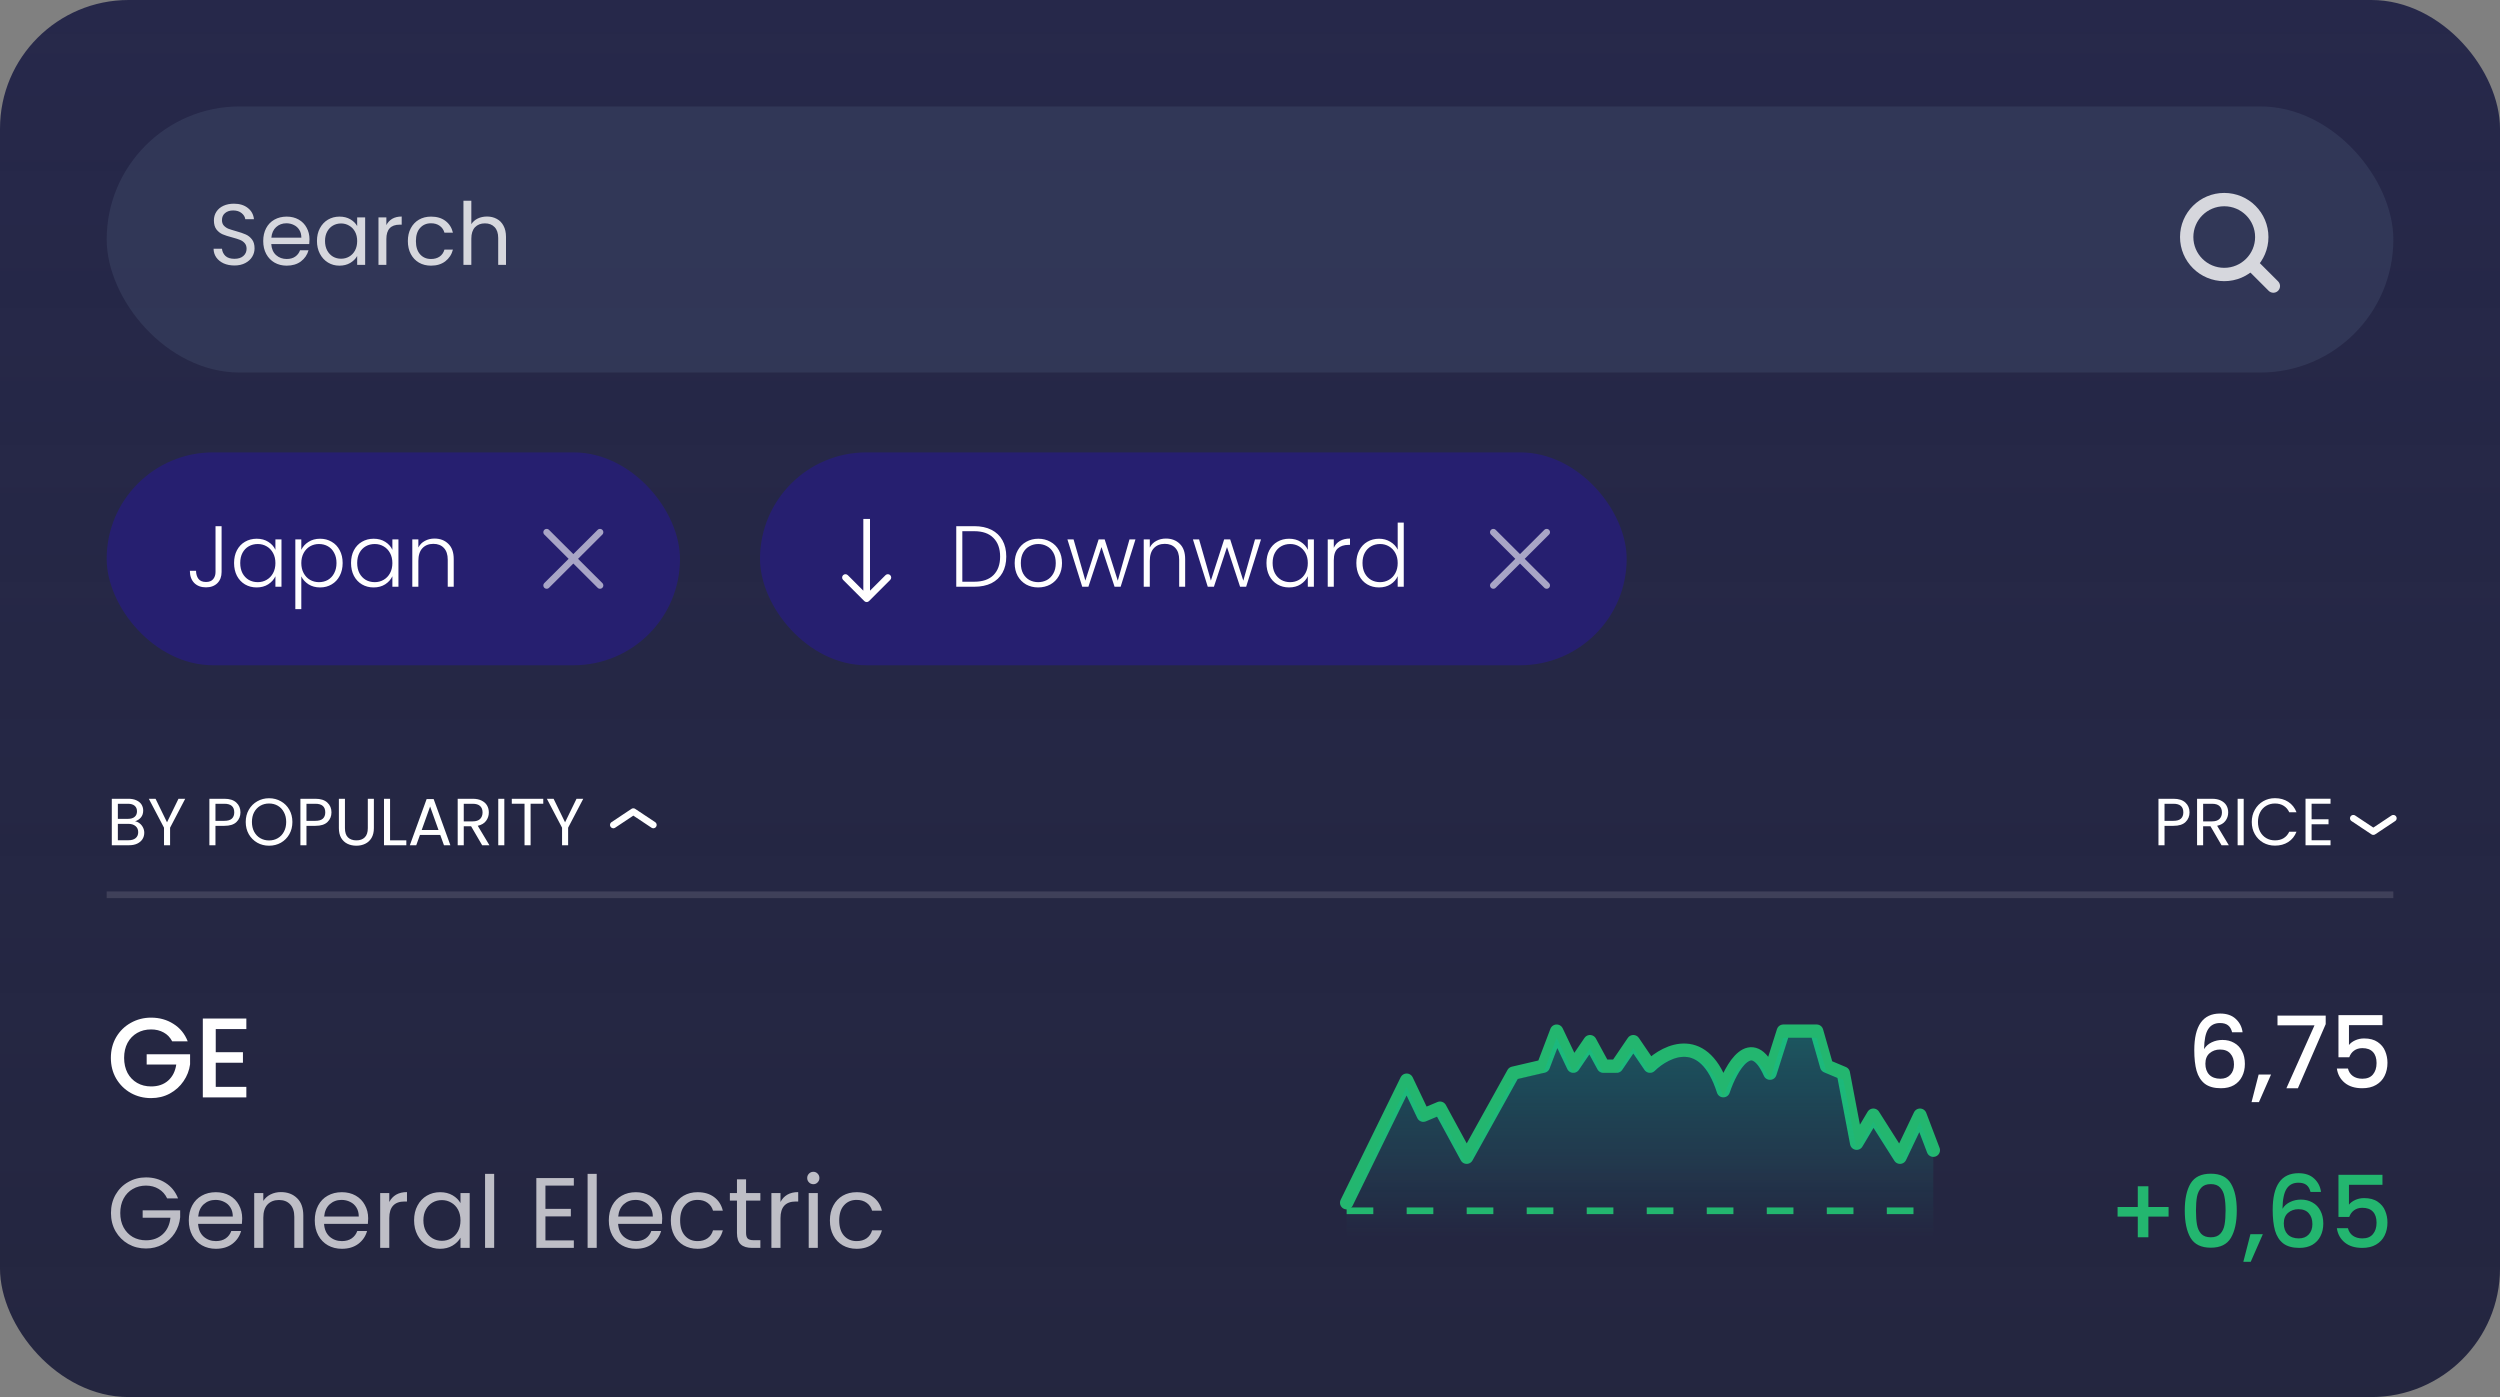 <svg width="272" height="152" viewBox="0 0 272 152" fill="none" xmlns="http://www.w3.org/2000/svg">
<rect x="0" y="0" width="272" height="152" fill="#808080" stroke="none"/>
<rect width="272" height="152" rx="14" fill="url(#paint0_linear)"/>
<rect opacity="0.2" x="11.608" y="11.581" width="248.789" height="28.952" rx="14.476" fill="#637793"/>
<path opacity="0.8" d="M25.508 28.885C25.074 28.885 24.685 28.81 24.339 28.659C24 28.502 23.732 28.288 23.537 28.017C23.343 27.741 23.242 27.424 23.236 27.065H24.15C24.182 27.373 24.308 27.634 24.527 27.848C24.754 28.055 25.081 28.159 25.508 28.159C25.917 28.159 26.237 28.058 26.47 27.857C26.709 27.65 26.828 27.386 26.828 27.065C26.828 26.814 26.759 26.609 26.621 26.452C26.483 26.295 26.31 26.176 26.102 26.094C25.895 26.012 25.615 25.924 25.263 25.83C24.829 25.717 24.48 25.604 24.216 25.491C23.959 25.377 23.735 25.201 23.547 24.962C23.365 24.717 23.273 24.39 23.273 23.982C23.273 23.623 23.365 23.306 23.547 23.029C23.729 22.753 23.984 22.539 24.311 22.388C24.644 22.237 25.024 22.162 25.452 22.162C26.068 22.162 26.57 22.316 26.96 22.624C27.356 22.932 27.579 23.341 27.63 23.85H26.687C26.655 23.598 26.523 23.378 26.291 23.19C26.058 22.995 25.75 22.897 25.367 22.897C25.008 22.897 24.716 22.992 24.49 23.18C24.264 23.363 24.15 23.62 24.15 23.953C24.15 24.192 24.216 24.387 24.348 24.538C24.487 24.689 24.653 24.805 24.848 24.887C25.049 24.962 25.329 25.05 25.687 25.151C26.121 25.27 26.47 25.39 26.734 25.509C26.998 25.622 27.224 25.802 27.413 26.047C27.602 26.286 27.696 26.613 27.696 27.027C27.696 27.348 27.611 27.65 27.441 27.933C27.271 28.216 27.02 28.445 26.687 28.621C26.354 28.797 25.961 28.885 25.508 28.885ZM33.673 26.037C33.673 26.201 33.664 26.374 33.645 26.556H29.515C29.546 27.065 29.719 27.464 30.033 27.753C30.354 28.036 30.741 28.178 31.193 28.178C31.564 28.178 31.872 28.093 32.117 27.923C32.369 27.747 32.545 27.515 32.645 27.226H33.569C33.431 27.722 33.155 28.128 32.74 28.442C32.325 28.75 31.809 28.904 31.193 28.904C30.703 28.904 30.263 28.794 29.873 28.574C29.49 28.354 29.188 28.043 28.968 27.64C28.748 27.232 28.638 26.76 28.638 26.226C28.638 25.692 28.745 25.223 28.959 24.821C29.172 24.419 29.471 24.111 29.854 23.897C30.244 23.677 30.69 23.567 31.193 23.567C31.684 23.567 32.117 23.674 32.495 23.887C32.872 24.101 33.161 24.397 33.362 24.774C33.569 25.145 33.673 25.566 33.673 26.037ZM32.787 25.858C32.787 25.531 32.715 25.252 32.57 25.019C32.425 24.78 32.227 24.601 31.976 24.482C31.731 24.356 31.457 24.293 31.155 24.293C30.722 24.293 30.351 24.431 30.043 24.708C29.741 24.984 29.568 25.368 29.524 25.858H32.787ZM34.485 26.216C34.485 25.689 34.592 25.227 34.806 24.83C35.02 24.428 35.312 24.117 35.683 23.897C36.06 23.677 36.478 23.567 36.937 23.567C37.389 23.567 37.782 23.664 38.115 23.859C38.449 24.054 38.697 24.299 38.86 24.595V23.652H39.728V28.819H38.86V27.857C38.691 28.159 38.436 28.41 38.097 28.612C37.764 28.806 37.374 28.904 36.927 28.904C36.468 28.904 36.054 28.791 35.683 28.564C35.312 28.338 35.02 28.021 34.806 27.612C34.592 27.203 34.485 26.738 34.485 26.216ZM38.86 26.226C38.86 25.836 38.782 25.497 38.625 25.208C38.468 24.918 38.254 24.698 37.983 24.547C37.719 24.39 37.427 24.312 37.106 24.312C36.786 24.312 36.494 24.387 36.23 24.538C35.966 24.689 35.755 24.909 35.598 25.198C35.441 25.487 35.362 25.827 35.362 26.216C35.362 26.613 35.441 26.958 35.598 27.254C35.755 27.543 35.966 27.766 36.23 27.923C36.494 28.074 36.786 28.149 37.106 28.149C37.427 28.149 37.719 28.074 37.983 27.923C38.254 27.766 38.468 27.543 38.625 27.254C38.782 26.958 38.86 26.616 38.86 26.226ZM42.036 24.491C42.187 24.195 42.401 23.966 42.677 23.803C42.96 23.639 43.303 23.558 43.705 23.558V24.444H43.479C42.517 24.444 42.036 24.966 42.036 26.009V28.819H41.178V23.652H42.036V24.491ZM44.375 26.226C44.375 25.692 44.482 25.227 44.696 24.83C44.909 24.428 45.205 24.117 45.582 23.897C45.965 23.677 46.402 23.567 46.893 23.567C47.528 23.567 48.049 23.721 48.458 24.029C48.873 24.337 49.146 24.764 49.278 25.311H48.354C48.266 24.997 48.093 24.749 47.836 24.566C47.584 24.384 47.27 24.293 46.893 24.293C46.402 24.293 46.006 24.463 45.705 24.802C45.403 25.135 45.252 25.61 45.252 26.226C45.252 26.848 45.403 27.329 45.705 27.669C46.006 28.008 46.402 28.178 46.893 28.178C47.27 28.178 47.584 28.09 47.836 27.914C48.087 27.738 48.26 27.486 48.354 27.16H49.278C49.14 27.688 48.863 28.112 48.448 28.432C48.033 28.747 47.515 28.904 46.893 28.904C46.402 28.904 45.965 28.794 45.582 28.574C45.205 28.354 44.909 28.043 44.696 27.64C44.482 27.238 44.375 26.767 44.375 26.226ZM52.988 23.558C53.378 23.558 53.73 23.642 54.044 23.812C54.358 23.976 54.603 24.224 54.779 24.557C54.962 24.89 55.053 25.296 55.053 25.773V28.819H54.204V25.896C54.204 25.381 54.075 24.988 53.818 24.717C53.56 24.441 53.208 24.302 52.762 24.302C52.309 24.302 51.947 24.444 51.677 24.727C51.413 25.01 51.281 25.421 51.281 25.962V28.819H50.423V21.841H51.281V24.387C51.451 24.123 51.684 23.919 51.979 23.774C52.281 23.63 52.617 23.558 52.988 23.558Z" fill="white"/>
<g opacity="0.8">
<path d="M246.081 25.79C246.081 28.039 244.254 29.865 241.997 29.865C239.739 29.865 237.912 28.039 237.912 25.79C237.912 23.541 239.739 21.716 241.997 21.716C244.254 21.716 246.081 23.541 246.081 25.79Z" stroke="white" stroke-width="1.451"/>
<path d="M245.204 28.99L247.341 31.124" stroke="white" stroke-width="1.451" stroke-linecap="round" stroke-linejoin="round"/>
</g>
<line opacity="0.12" x1="11.605" y1="97.352" x2="260.394" y2="97.352" stroke="white" stroke-width="0.725"/>
<path d="M18.733 113.296C18.511 112.869 18.202 112.548 17.808 112.335C17.413 112.113 16.957 112.002 16.439 112.002C15.872 112.002 15.366 112.129 14.922 112.384C14.479 112.639 14.129 113 13.874 113.469C13.628 113.938 13.504 114.48 13.504 115.097C13.504 115.713 13.628 116.26 13.874 116.737C14.129 117.205 14.479 117.567 14.922 117.822C15.366 118.077 15.872 118.204 16.439 118.204C17.204 118.204 17.824 117.99 18.301 117.563C18.778 117.135 19.07 116.556 19.177 115.824H15.958V114.702H20.681V115.799C20.59 116.465 20.352 117.078 19.966 117.637C19.587 118.196 19.09 118.644 18.474 118.981C17.865 119.31 17.187 119.474 16.439 119.474C15.633 119.474 14.898 119.289 14.232 118.919C13.566 118.541 13.036 118.019 12.641 117.353C12.255 116.687 12.062 115.935 12.062 115.097C12.062 114.258 12.255 113.506 12.641 112.84C13.036 112.174 13.566 111.656 14.232 111.286C14.906 110.908 15.642 110.719 16.439 110.719C17.352 110.719 18.161 110.945 18.868 111.397C19.583 111.841 20.101 112.474 20.422 113.296H18.733ZM23.473 111.965V114.48H26.432V115.627H23.473V118.253H26.802V119.4H22.067V110.818H26.802V111.965H23.473Z" fill="white"/>
<path opacity="0.7" d="M18.187 130.386C17.977 129.943 17.672 129.602 17.273 129.363C16.875 129.117 16.41 128.993 15.881 128.993C15.351 128.993 14.873 129.117 14.445 129.363C14.024 129.602 13.69 129.951 13.444 130.408C13.204 130.857 13.085 131.38 13.085 131.974C13.085 132.569 13.204 133.091 13.444 133.541C13.69 133.991 14.024 134.339 14.445 134.586C14.873 134.825 15.351 134.945 15.881 134.945C16.621 134.945 17.23 134.723 17.709 134.281C18.187 133.838 18.467 133.24 18.546 132.486H15.522V131.681H19.602V132.442C19.544 133.066 19.348 133.639 19.014 134.161C18.681 134.676 18.242 135.086 17.698 135.391C17.154 135.688 16.548 135.837 15.881 135.837C15.177 135.837 14.535 135.674 13.955 135.347C13.375 135.013 12.914 134.553 12.573 133.965C12.24 133.378 12.073 132.714 12.073 131.974C12.073 131.234 12.24 130.571 12.573 129.983C12.914 129.389 13.375 128.928 13.955 128.602C14.535 128.268 15.177 128.101 15.881 128.101C16.686 128.101 17.397 128.301 18.013 128.699C18.637 129.098 19.09 129.661 19.373 130.386H18.187ZM26.351 132.562C26.351 132.75 26.34 132.95 26.318 133.16H21.553C21.589 133.748 21.788 134.208 22.151 134.542C22.521 134.868 22.967 135.032 23.489 135.032C23.917 135.032 24.273 134.934 24.556 134.738C24.846 134.535 25.049 134.266 25.165 133.933H26.231C26.072 134.506 25.753 134.974 25.274 135.336C24.795 135.692 24.2 135.869 23.489 135.869C22.924 135.869 22.416 135.742 21.966 135.489C21.524 135.235 21.176 134.876 20.922 134.411C20.668 133.94 20.541 133.396 20.541 132.779C20.541 132.163 20.664 131.623 20.911 131.158C21.157 130.694 21.502 130.339 21.945 130.092C22.394 129.838 22.909 129.711 23.489 129.711C24.055 129.711 24.556 129.835 24.991 130.081C25.426 130.328 25.76 130.669 25.992 131.104C26.231 131.532 26.351 132.018 26.351 132.562ZM25.328 132.355C25.328 131.978 25.245 131.655 25.078 131.387C24.911 131.111 24.683 130.904 24.392 130.767C24.11 130.622 23.794 130.549 23.446 130.549C22.945 130.549 22.517 130.709 22.162 131.028C21.814 131.347 21.614 131.789 21.564 132.355H25.328ZM30.563 129.7C31.288 129.7 31.876 129.922 32.325 130.364C32.775 130.799 33 131.43 33 132.257V135.771H32.021V132.399C32.021 131.804 31.872 131.351 31.575 131.039C31.277 130.719 30.871 130.56 30.356 130.56C29.834 130.56 29.417 130.723 29.105 131.05C28.8 131.376 28.648 131.851 28.648 132.475V135.771H27.658V129.809H28.648V130.658C28.844 130.353 29.108 130.117 29.442 129.951C29.783 129.784 30.157 129.7 30.563 129.7ZM40.057 132.562C40.057 132.75 40.046 132.95 40.025 133.16H35.259C35.295 133.748 35.495 134.208 35.857 134.542C36.227 134.868 36.673 135.032 37.196 135.032C37.624 135.032 37.979 134.934 38.262 134.738C38.552 134.535 38.755 134.266 38.871 133.933H39.937C39.778 134.506 39.459 134.974 38.98 135.336C38.501 135.692 37.907 135.869 37.196 135.869C36.63 135.869 36.122 135.742 35.672 135.489C35.23 135.235 34.882 134.876 34.628 134.411C34.374 133.94 34.247 133.396 34.247 132.779C34.247 132.163 34.37 131.623 34.617 131.158C34.864 130.694 35.208 130.339 35.651 130.092C36.1 129.838 36.615 129.711 37.196 129.711C37.761 129.711 38.262 129.835 38.697 130.081C39.132 130.328 39.466 130.669 39.698 131.104C39.937 131.532 40.057 132.018 40.057 132.562ZM39.034 132.355C39.034 131.978 38.951 131.655 38.784 131.387C38.617 131.111 38.389 130.904 38.099 130.767C37.816 130.622 37.5 130.549 37.152 130.549C36.652 130.549 36.224 130.709 35.868 131.028C35.52 131.347 35.321 131.789 35.27 132.355H39.034ZM42.354 130.778C42.528 130.437 42.775 130.172 43.094 129.983C43.42 129.795 43.816 129.7 44.28 129.7V130.723H44.019C42.909 130.723 42.354 131.325 42.354 132.529V135.771H41.364V129.809H42.354V130.778ZM45.053 132.769C45.053 132.159 45.176 131.626 45.423 131.169C45.669 130.705 46.007 130.346 46.435 130.092C46.87 129.838 47.352 129.711 47.882 129.711C48.404 129.711 48.857 129.824 49.242 130.049C49.626 130.273 49.913 130.556 50.101 130.897V129.809H51.102V135.771H50.101V134.662C49.905 135.01 49.611 135.3 49.22 135.532C48.835 135.757 48.386 135.869 47.871 135.869C47.341 135.869 46.862 135.739 46.435 135.478C46.007 135.217 45.669 134.85 45.423 134.379C45.176 133.907 45.053 133.371 45.053 132.769ZM50.101 132.779C50.101 132.33 50.011 131.938 49.829 131.604C49.648 131.271 49.401 131.017 49.089 130.843C48.785 130.661 48.447 130.571 48.078 130.571C47.708 130.571 47.37 130.658 47.066 130.832C46.761 131.006 46.518 131.26 46.337 131.594C46.155 131.927 46.065 132.319 46.065 132.769C46.065 133.226 46.155 133.624 46.337 133.965C46.518 134.299 46.761 134.557 47.066 134.738C47.37 134.912 47.708 134.999 48.078 134.999C48.447 134.999 48.785 134.912 49.089 134.738C49.401 134.557 49.648 134.299 49.829 133.965C50.011 133.624 50.101 133.229 50.101 132.779ZM53.765 127.72V135.771H52.775V127.72H53.765ZM59.343 128.993V131.528H62.107V132.344H59.343V134.955H62.433V135.771H58.353V128.177H62.433V128.993H59.343ZM64.922 127.72V135.771H63.931V127.72H64.922ZM72.049 132.562C72.049 132.75 72.038 132.95 72.016 133.16H67.251C67.287 133.748 67.487 134.208 67.849 134.542C68.219 134.868 68.665 135.032 69.188 135.032C69.615 135.032 69.971 134.934 70.254 134.738C70.544 134.535 70.747 134.266 70.863 133.933H71.929C71.77 134.506 71.451 134.974 70.972 135.336C70.493 135.692 69.898 135.869 69.188 135.869C68.622 135.869 68.114 135.742 67.664 135.489C67.222 135.235 66.874 134.876 66.62 134.411C66.366 133.94 66.239 133.396 66.239 132.779C66.239 132.163 66.362 131.623 66.609 131.158C66.856 130.694 67.2 130.339 67.643 130.092C68.092 129.838 68.607 129.711 69.188 129.711C69.753 129.711 70.254 129.835 70.689 130.081C71.124 130.328 71.458 130.669 71.69 131.104C71.929 131.532 72.049 132.018 72.049 132.562ZM71.026 132.355C71.026 131.978 70.943 131.655 70.776 131.387C70.609 131.111 70.381 130.904 70.091 130.767C69.808 130.622 69.492 130.549 69.144 130.549C68.644 130.549 68.216 130.709 67.86 131.028C67.512 131.347 67.313 131.789 67.262 132.355H71.026ZM72.986 132.779C72.986 132.163 73.109 131.626 73.356 131.169C73.603 130.705 73.943 130.346 74.379 130.092C74.821 129.838 75.325 129.711 75.891 129.711C76.624 129.711 77.225 129.889 77.697 130.244C78.176 130.6 78.491 131.093 78.644 131.724H77.577C77.476 131.361 77.276 131.075 76.979 130.865C76.689 130.654 76.326 130.549 75.891 130.549C75.325 130.549 74.868 130.745 74.52 131.137C74.172 131.521 73.998 132.069 73.998 132.779C73.998 133.498 74.172 134.052 74.52 134.444C74.868 134.836 75.325 135.032 75.891 135.032C76.326 135.032 76.689 134.93 76.979 134.727C77.269 134.524 77.469 134.234 77.577 133.857H78.644C78.484 134.466 78.165 134.955 77.686 135.325C77.207 135.688 76.609 135.869 75.891 135.869C75.325 135.869 74.821 135.742 74.379 135.489C73.943 135.235 73.603 134.876 73.356 134.411C73.109 133.947 72.986 133.403 72.986 132.779ZM81.172 130.625V134.139C81.172 134.43 81.234 134.636 81.357 134.76C81.481 134.876 81.695 134.934 81.999 134.934H82.728V135.771H81.836C81.285 135.771 80.871 135.645 80.596 135.391C80.32 135.137 80.182 134.72 80.182 134.139V130.625H79.41V129.809H80.182V128.308H81.172V129.809H82.728V130.625H81.172ZM84.918 130.778C85.092 130.437 85.338 130.172 85.658 129.983C85.984 129.795 86.379 129.7 86.844 129.7V130.723H86.582C85.473 130.723 84.918 131.325 84.918 132.529V135.771H83.928V129.809H84.918V130.778ZM88.498 128.841C88.309 128.841 88.15 128.776 88.019 128.645C87.889 128.514 87.823 128.355 87.823 128.166C87.823 127.978 87.889 127.818 88.019 127.688C88.15 127.557 88.309 127.492 88.498 127.492C88.679 127.492 88.832 127.557 88.955 127.688C89.085 127.818 89.151 127.978 89.151 128.166C89.151 128.355 89.085 128.514 88.955 128.645C88.832 128.776 88.679 128.841 88.498 128.841ZM88.977 129.809V135.771H87.987V129.809H88.977ZM90.294 132.779C90.294 132.163 90.417 131.626 90.664 131.169C90.911 130.705 91.251 130.346 91.687 130.092C92.129 129.838 92.633 129.711 93.199 129.711C93.932 129.711 94.534 129.889 95.005 130.244C95.484 130.6 95.799 131.093 95.952 131.724H94.885C94.784 131.361 94.584 131.075 94.287 130.865C93.997 130.654 93.634 130.549 93.199 130.549C92.633 130.549 92.176 130.745 91.828 131.137C91.48 131.521 91.306 132.069 91.306 132.779C91.306 133.498 91.48 134.052 91.828 134.444C92.176 134.836 92.633 135.032 93.199 135.032C93.634 135.032 93.997 134.93 94.287 134.727C94.577 134.524 94.777 134.234 94.885 133.857H95.952C95.792 134.466 95.473 134.955 94.994 135.325C94.516 135.688 93.917 135.869 93.199 135.869C92.633 135.869 92.129 135.742 91.687 135.489C91.251 135.235 90.911 134.876 90.664 134.411C90.417 133.947 90.294 133.403 90.294 132.779Z" fill="white"/>
<path d="M242.851 112.307C242.771 111.974 242.626 111.723 242.415 111.557C242.205 111.39 241.911 111.306 241.534 111.306C240.961 111.306 240.533 111.527 240.25 111.97C239.967 112.405 239.819 113.13 239.804 114.146C239.993 113.827 240.268 113.58 240.631 113.406C240.994 113.232 241.385 113.145 241.806 113.145C242.285 113.145 242.705 113.25 243.068 113.461C243.438 113.664 243.725 113.961 243.928 114.353C244.138 114.744 244.243 115.212 244.243 115.756C244.243 116.264 244.142 116.717 243.939 117.116C243.743 117.515 243.449 117.831 243.057 118.063C242.666 118.288 242.194 118.4 241.643 118.4C240.896 118.4 240.308 118.237 239.88 117.91C239.46 117.577 239.162 117.109 238.988 116.507C238.821 115.905 238.738 115.154 238.738 114.255C238.738 111.6 239.674 110.273 241.545 110.273C242.27 110.273 242.84 110.469 243.253 110.86C243.674 111.252 243.92 111.734 243.993 112.307H242.851ZM241.534 114.189C241.092 114.189 240.714 114.324 240.403 114.592C240.098 114.853 239.946 115.234 239.946 115.734C239.946 116.235 240.087 116.634 240.37 116.931C240.66 117.221 241.063 117.366 241.578 117.366C242.035 117.366 242.394 117.225 242.655 116.942C242.923 116.659 243.057 116.282 243.057 115.811C243.057 115.317 242.927 114.926 242.666 114.636C242.412 114.338 242.035 114.189 241.534 114.189ZM247.089 116.909L245.773 119.912H244.968L245.74 116.909H247.089ZM253.037 111.426L250.012 118.4H248.761L251.818 111.557H247.792V110.501H253.037V111.426ZM259.212 111.535H255.567V113.7C255.719 113.497 255.944 113.326 256.241 113.189C256.546 113.051 256.869 112.982 257.21 112.982C257.819 112.982 258.312 113.112 258.689 113.373C259.074 113.635 259.346 113.965 259.505 114.364C259.672 114.762 259.756 115.183 259.756 115.626C259.756 116.162 259.651 116.641 259.44 117.062C259.237 117.475 258.929 117.802 258.515 118.041C258.109 118.28 257.609 118.4 257.014 118.4C256.223 118.4 255.589 118.204 255.11 117.813C254.631 117.421 254.345 116.902 254.25 116.257H255.458C255.538 116.598 255.716 116.87 255.991 117.073C256.267 117.269 256.611 117.366 257.025 117.366C257.54 117.366 257.924 117.21 258.178 116.899C258.439 116.587 258.57 116.173 258.57 115.658C258.57 115.136 258.439 114.737 258.178 114.461C257.917 114.179 257.533 114.037 257.025 114.037C256.669 114.037 256.368 114.128 256.122 114.309C255.882 114.483 255.708 114.723 255.6 115.027H254.424V110.447H259.212V111.535Z" fill="white"/>
<path d="M235.942 132.366H233.744V134.618H232.591V132.366H230.393V131.322H232.591V129.069H233.744V131.322H235.942V132.366ZM237.703 131.702C237.703 130.448 237.913 129.468 238.334 128.765C238.762 128.054 239.495 127.698 240.532 127.698C241.569 127.698 242.298 128.054 242.719 128.765C243.147 129.468 243.361 130.448 243.361 131.702C243.361 132.972 243.147 133.965 242.719 134.683C242.298 135.394 241.569 135.75 240.532 135.75C239.495 135.75 238.762 135.394 238.334 134.683C237.913 133.965 237.703 132.972 237.703 131.702ZM242.142 131.702C242.142 131.115 242.102 130.618 242.022 130.212C241.95 129.806 241.798 129.476 241.566 129.222C241.333 128.961 240.989 128.83 240.532 128.83C240.075 128.83 239.73 128.961 239.498 129.222C239.266 129.476 239.11 129.806 239.03 130.212C238.958 130.618 238.922 131.115 238.922 131.702C238.922 132.312 238.958 132.823 239.03 133.236C239.103 133.65 239.255 133.984 239.487 134.237C239.727 134.491 240.075 134.618 240.532 134.618C240.989 134.618 241.333 134.491 241.566 134.237C241.805 133.984 241.961 133.65 242.033 133.236C242.106 132.823 242.142 132.312 242.142 131.702ZM246.196 134.281L244.88 137.284H244.075L244.847 134.281H246.196ZM251.382 129.679C251.302 129.345 251.157 129.095 250.947 128.928C250.736 128.761 250.443 128.678 250.065 128.678C249.492 128.678 249.064 128.899 248.781 129.341C248.499 129.777 248.35 130.502 248.335 131.517C248.524 131.198 248.8 130.952 249.162 130.778C249.525 130.603 249.917 130.516 250.337 130.516C250.816 130.516 251.237 130.622 251.599 130.832C251.969 131.035 252.256 131.332 252.459 131.724C252.669 132.116 252.774 132.584 252.774 133.128C252.774 133.635 252.673 134.089 252.47 134.488C252.274 134.887 251.98 135.202 251.589 135.434C251.197 135.659 250.725 135.771 250.174 135.771C249.427 135.771 248.84 135.608 248.412 135.282C247.991 134.948 247.693 134.48 247.519 133.878C247.353 133.276 247.269 132.526 247.269 131.626C247.269 128.971 248.205 127.644 250.076 127.644C250.802 127.644 251.371 127.84 251.784 128.232C252.205 128.623 252.452 129.106 252.524 129.679H251.382ZM250.065 131.561C249.623 131.561 249.246 131.695 248.934 131.963C248.629 132.225 248.477 132.605 248.477 133.106C248.477 133.606 248.618 134.005 248.901 134.303C249.191 134.593 249.594 134.738 250.109 134.738C250.566 134.738 250.925 134.596 251.186 134.314C251.454 134.031 251.589 133.653 251.589 133.182C251.589 132.689 251.458 132.297 251.197 132.007C250.943 131.71 250.566 131.561 250.065 131.561ZM259.211 128.906H255.566V131.071C255.719 130.868 255.943 130.698 256.241 130.56C256.545 130.422 256.868 130.353 257.209 130.353C257.818 130.353 258.312 130.484 258.689 130.745C259.073 131.006 259.345 131.336 259.505 131.735C259.672 132.134 259.755 132.555 259.755 132.997C259.755 133.534 259.65 134.013 259.44 134.433C259.236 134.847 258.928 135.173 258.515 135.412C258.109 135.652 257.608 135.771 257.013 135.771C256.223 135.771 255.588 135.576 255.109 135.184C254.631 134.792 254.344 134.274 254.25 133.628H255.457C255.537 133.969 255.715 134.241 255.991 134.444C256.266 134.64 256.611 134.738 257.024 134.738C257.539 134.738 257.924 134.582 258.177 134.27C258.439 133.958 258.569 133.545 258.569 133.03C258.569 132.507 258.439 132.109 258.177 131.833C257.916 131.55 257.532 131.409 257.024 131.409C256.669 131.409 256.368 131.499 256.121 131.681C255.882 131.855 255.708 132.094 255.599 132.399H254.424V127.818H259.211V128.906Z" fill="#23B66F"/>
<path d="M146.517 130.857L153.045 117.524L154.858 121.333L156.672 120.571L159.573 125.905L164.65 116.762L167.914 116L169.365 112.19L171.178 116L172.992 113.333L174.442 116H175.893L177.706 113.333L179.52 116C181.333 114.222 185.467 112.267 187.498 118.667C188.345 116.127 190.545 112.19 192.576 116.762L194.026 112.19H197.653L198.741 116L200.554 116.762L202.005 124.381L203.818 121.333L206.72 125.905L208.896 121.333L210.346 125.143" stroke="#23B66F" stroke-width="1.451" stroke-linecap="round" stroke-linejoin="round"/>
<path opacity="0.3" d="M153.044 118.248L146.516 131.581V134.629H210.345V125.867L208.894 122.057L206.718 126.629L203.817 122.057L202.004 125.105L200.553 117.486L198.74 116.724L197.652 112.914H194.025L192.574 117.486C190.543 112.914 188.343 116.851 187.497 119.39C185.466 112.99 181.332 114.946 179.518 116.724L177.705 114.057L175.892 116.724H174.441L172.99 114.057L171.177 116.724L169.364 112.914L167.913 116.724L164.649 117.486L159.572 126.629L156.67 121.295L154.857 122.057L153.044 118.248Z" fill="url(#paint1_linear)"/>
<path d="M146.516 131.733H210.345" stroke="#23B66F" stroke-width="0.725" stroke-dasharray="2.9 3.63"/>
<path d="M238.221 88.386C238.221 88.807 238.076 89.157 237.786 89.438C237.5 89.713 237.063 89.851 236.473 89.851H235.501V91.962H234.841V86.906H236.473C237.043 86.906 237.476 87.044 237.771 87.32C238.071 87.595 238.221 87.951 238.221 88.386ZM236.473 89.307C236.84 89.307 237.111 89.227 237.285 89.068C237.459 88.908 237.546 88.681 237.546 88.386C237.546 87.762 237.188 87.45 236.473 87.45H235.501V89.307H236.473ZM241.703 91.962L240.499 89.895H239.701V91.962H239.041V86.906H240.673C241.055 86.906 241.377 86.972 241.638 87.102C241.904 87.233 242.102 87.409 242.233 87.632C242.363 87.854 242.428 88.108 242.428 88.393C242.428 88.741 242.327 89.049 242.124 89.314C241.926 89.58 241.626 89.757 241.224 89.844L242.494 91.962H241.703ZM239.701 89.365H240.673C241.031 89.365 241.299 89.278 241.478 89.104C241.657 88.925 241.747 88.688 241.747 88.393C241.747 88.094 241.657 87.861 241.478 87.697C241.304 87.532 241.036 87.45 240.673 87.45H239.701V89.365ZM244.114 86.906V91.962H243.454V86.906H244.114ZM244.992 89.43C244.992 88.937 245.104 88.495 245.326 88.103C245.549 87.707 245.851 87.397 246.233 87.175C246.62 86.952 247.048 86.841 247.517 86.841C248.068 86.841 248.549 86.974 248.96 87.24C249.371 87.506 249.671 87.883 249.859 88.371H249.069C248.929 88.067 248.726 87.832 248.46 87.668C248.198 87.504 247.884 87.421 247.517 87.421C247.164 87.421 246.847 87.504 246.566 87.668C246.286 87.832 246.066 88.067 245.906 88.371C245.747 88.671 245.667 89.024 245.667 89.43C245.667 89.832 245.747 90.185 245.906 90.49C246.066 90.789 246.286 91.021 246.566 91.186C246.847 91.35 247.164 91.432 247.517 91.432C247.884 91.432 248.198 91.353 248.46 91.193C248.726 91.029 248.929 90.794 249.069 90.49H249.859C249.671 90.973 249.371 91.348 248.96 91.614C248.549 91.875 248.068 92.005 247.517 92.005C247.048 92.005 246.62 91.897 246.233 91.679C245.851 91.457 245.549 91.15 245.326 90.758C245.104 90.366 244.992 89.924 244.992 89.43ZM251.502 87.443V89.133H253.344V89.677H251.502V91.418H253.562V91.962H250.842V86.899H253.562V87.443H251.502Z" fill="white"/>
<path d="M14.695 89.358C14.879 89.387 15.046 89.462 15.195 89.583C15.35 89.704 15.471 89.854 15.558 90.032C15.65 90.211 15.696 90.402 15.696 90.606C15.696 90.862 15.631 91.094 15.5 91.302C15.37 91.505 15.178 91.667 14.927 91.788C14.68 91.904 14.388 91.962 14.049 91.962H12.164V86.906H13.977C14.32 86.906 14.613 86.964 14.854 87.08C15.096 87.192 15.278 87.344 15.399 87.537C15.519 87.731 15.58 87.948 15.58 88.19C15.58 88.49 15.498 88.739 15.333 88.937C15.174 89.131 14.961 89.271 14.695 89.358ZM12.823 89.09H13.933C14.243 89.09 14.482 89.017 14.651 88.872C14.821 88.727 14.905 88.526 14.905 88.27C14.905 88.014 14.821 87.813 14.651 87.668C14.482 87.523 14.238 87.45 13.919 87.45H12.823V89.09ZM13.991 91.418C14.32 91.418 14.576 91.341 14.76 91.186C14.944 91.031 15.036 90.816 15.036 90.54C15.036 90.26 14.939 90.04 14.746 89.88C14.552 89.716 14.293 89.634 13.97 89.634H12.823V91.418H13.991ZM20.151 86.906L18.505 90.054V91.962H17.845V90.054L16.191 86.906H16.924L18.171 89.467L19.419 86.906H20.151ZM26.162 88.386C26.162 88.807 26.016 89.157 25.726 89.438C25.441 89.713 25.003 89.851 24.413 89.851H23.442V91.962H22.781V86.906H24.413C24.984 86.906 25.417 87.044 25.712 87.32C26.012 87.595 26.162 87.951 26.162 88.386ZM24.413 89.307C24.781 89.307 25.052 89.227 25.226 89.068C25.4 88.908 25.487 88.681 25.487 88.386C25.487 87.762 25.129 87.45 24.413 87.45H23.442V89.307H24.413ZM29.274 92.013C28.805 92.013 28.377 91.904 27.99 91.686C27.603 91.464 27.296 91.157 27.069 90.765C26.846 90.369 26.735 89.924 26.735 89.43C26.735 88.937 26.846 88.495 27.069 88.103C27.296 87.707 27.603 87.4 27.99 87.182C28.377 86.96 28.805 86.848 29.274 86.848C29.748 86.848 30.178 86.96 30.565 87.182C30.952 87.4 31.256 87.704 31.479 88.096C31.701 88.488 31.812 88.932 31.812 89.43C31.812 89.929 31.701 90.373 31.479 90.765C31.256 91.157 30.952 91.464 30.565 91.686C30.178 91.904 29.748 92.013 29.274 92.013ZM29.274 91.44C29.627 91.44 29.944 91.358 30.224 91.193C30.509 91.029 30.732 90.794 30.891 90.49C31.056 90.185 31.138 89.832 31.138 89.43C31.138 89.024 31.056 88.671 30.891 88.371C30.732 88.067 30.512 87.832 30.231 87.668C29.951 87.504 29.632 87.421 29.274 87.421C28.916 87.421 28.597 87.504 28.316 87.668C28.036 87.832 27.814 88.067 27.649 88.371C27.49 88.671 27.41 89.024 27.41 89.43C27.41 89.832 27.49 90.185 27.649 90.49C27.814 90.794 28.036 91.029 28.316 91.193C28.602 91.358 28.921 91.44 29.274 91.44ZM36.064 88.386C36.064 88.807 35.919 89.157 35.629 89.438C35.343 89.713 34.906 89.851 34.316 89.851H33.344V91.962H32.684V86.906H34.316C34.886 86.906 35.319 87.044 35.614 87.32C35.914 87.595 36.064 87.951 36.064 88.386ZM34.316 89.307C34.683 89.307 34.954 89.227 35.128 89.068C35.302 88.908 35.389 88.681 35.389 88.386C35.389 87.762 35.032 87.45 34.316 87.45H33.344V89.307H34.316ZM37.53 86.906V90.105C37.53 90.555 37.639 90.888 37.856 91.106C38.079 91.324 38.386 91.432 38.777 91.432C39.164 91.432 39.467 91.324 39.684 91.106C39.907 90.888 40.018 90.555 40.018 90.105V86.906H40.678V90.098C40.678 90.519 40.593 90.874 40.424 91.164C40.255 91.449 40.025 91.662 39.735 91.802C39.45 91.943 39.128 92.013 38.77 92.013C38.412 92.013 38.088 91.943 37.798 91.802C37.513 91.662 37.286 91.449 37.116 91.164C36.952 90.874 36.87 90.519 36.87 90.098V86.906H37.53ZM42.439 91.425H44.209V91.962H41.779V86.906H42.439V91.425ZM47.898 90.838H45.693L45.287 91.962H44.591L46.418 86.935H47.18L49.001 91.962H48.304L47.898 90.838ZM47.709 90.301L46.796 87.748L45.882 90.301H47.709ZM52.459 91.962L51.255 89.895H50.457V91.962H49.797V86.906H51.429C51.811 86.906 52.133 86.972 52.394 87.102C52.66 87.233 52.858 87.409 52.989 87.632C53.119 87.854 53.184 88.108 53.184 88.393C53.184 88.741 53.083 89.049 52.88 89.314C52.682 89.58 52.382 89.757 51.98 89.844L53.25 91.962H52.459ZM50.457 89.365H51.429C51.787 89.365 52.055 89.278 52.234 89.104C52.413 88.925 52.503 88.688 52.503 88.393C52.503 88.094 52.413 87.861 52.234 87.697C52.06 87.532 51.792 87.45 51.429 87.45H50.457V89.365ZM54.87 86.906V91.962H54.21V86.906H54.87ZM59.107 86.906V87.443H57.729V91.962H57.069V87.443H55.683V86.906H59.107ZM63.459 86.906L61.812 90.054V91.962H61.152V90.054L59.499 86.906H60.231L61.479 89.467L62.726 86.906H63.459Z" fill="white"/>
<path d="M256.042 89.029L258.218 90.476L260.394 89.029" stroke="white" stroke-width="0.725" stroke-linecap="round" stroke-linejoin="round"/>
<path d="M66.731 89.752L68.906 88.305L71.082 89.752" stroke="white" stroke-width="0.725" stroke-linecap="round" stroke-linejoin="round"/>
<rect x="11.605" y="49.219" width="62.379" height="23.162" rx="11.581" fill="#261F70"/>
<path d="M24.109 57.247V62.235C24.109 62.738 23.955 63.144 23.647 63.452C23.339 63.753 22.927 63.904 22.412 63.904C21.878 63.904 21.45 63.744 21.129 63.423C20.815 63.096 20.658 62.656 20.658 62.103H21.328C21.334 62.461 21.422 62.754 21.591 62.98C21.767 63.206 22.041 63.319 22.412 63.319C22.764 63.319 23.025 63.216 23.195 63.008C23.364 62.801 23.449 62.543 23.449 62.235V57.247H24.109ZM25.467 61.255C25.467 60.726 25.571 60.264 25.778 59.868C25.992 59.466 26.284 59.158 26.655 58.944C27.032 58.724 27.457 58.614 27.928 58.614C28.419 58.614 28.84 58.727 29.192 58.954C29.55 59.18 29.808 59.469 29.965 59.821V58.69H30.625V63.838H29.965V62.697C29.802 63.049 29.541 63.342 29.182 63.574C28.83 63.8 28.409 63.913 27.919 63.913C27.454 63.913 27.032 63.803 26.655 63.584C26.284 63.364 25.992 63.052 25.778 62.65C25.571 62.248 25.467 61.782 25.467 61.255ZM29.965 61.264C29.965 60.849 29.88 60.484 29.71 60.17C29.541 59.856 29.308 59.614 29.013 59.444C28.723 59.274 28.403 59.189 28.051 59.189C27.686 59.189 27.359 59.271 27.07 59.435C26.781 59.598 26.552 59.837 26.382 60.151C26.218 60.459 26.137 60.827 26.137 61.255C26.137 61.676 26.218 62.047 26.382 62.367C26.552 62.681 26.781 62.923 27.07 63.093C27.359 63.257 27.686 63.338 28.051 63.338C28.403 63.338 28.723 63.254 29.013 63.084C29.308 62.914 29.541 62.672 29.71 62.358C29.88 62.043 29.965 61.679 29.965 61.264ZM32.782 59.821C32.946 59.475 33.204 59.189 33.556 58.963C33.914 58.73 34.338 58.614 34.829 58.614C35.294 58.614 35.712 58.724 36.083 58.944C36.46 59.158 36.752 59.466 36.96 59.868C37.173 60.264 37.28 60.726 37.28 61.255C37.28 61.782 37.173 62.248 36.96 62.65C36.752 63.052 36.46 63.364 36.083 63.584C35.712 63.803 35.294 63.913 34.829 63.913C34.345 63.913 33.923 63.8 33.565 63.574C33.207 63.342 32.946 63.052 32.782 62.707V66.271H32.132V58.69H32.782V59.821ZM36.611 61.255C36.611 60.827 36.526 60.459 36.356 60.151C36.193 59.837 35.966 59.598 35.677 59.435C35.388 59.271 35.061 59.189 34.697 59.189C34.345 59.189 34.021 59.274 33.725 59.444C33.436 59.614 33.207 59.856 33.037 60.17C32.867 60.484 32.782 60.849 32.782 61.264C32.782 61.679 32.867 62.043 33.037 62.358C33.207 62.672 33.436 62.914 33.725 63.084C34.021 63.254 34.345 63.338 34.697 63.338C35.061 63.338 35.388 63.257 35.677 63.093C35.966 62.923 36.193 62.681 36.356 62.367C36.526 62.047 36.611 61.676 36.611 61.255ZM38.193 61.255C38.193 60.726 38.297 60.264 38.504 59.868C38.718 59.466 39.01 59.158 39.381 58.944C39.758 58.724 40.183 58.614 40.654 58.614C41.144 58.614 41.566 58.727 41.918 58.954C42.276 59.18 42.534 59.469 42.691 59.821V58.69H43.351V63.838H42.691V62.697C42.527 63.049 42.267 63.342 41.908 63.574C41.556 63.8 41.135 63.913 40.645 63.913C40.179 63.913 39.758 63.803 39.381 63.584C39.01 63.364 38.718 63.052 38.504 62.65C38.297 62.248 38.193 61.782 38.193 61.255ZM42.691 61.264C42.691 60.849 42.606 60.484 42.436 60.17C42.267 59.856 42.034 59.614 41.739 59.444C41.449 59.274 41.129 59.189 40.777 59.189C40.412 59.189 40.085 59.271 39.796 59.435C39.507 59.598 39.277 59.837 39.108 60.151C38.944 60.459 38.862 60.827 38.862 61.255C38.862 61.676 38.944 62.047 39.108 62.367C39.277 62.681 39.507 62.923 39.796 63.093C40.085 63.257 40.412 63.338 40.777 63.338C41.129 63.338 41.449 63.254 41.739 63.084C42.034 62.914 42.267 62.672 42.436 62.358C42.606 62.043 42.691 61.679 42.691 61.264ZM47.272 58.595C47.888 58.595 48.391 58.787 48.78 59.171C49.17 59.548 49.365 60.098 49.365 60.821V63.838H48.714V60.896C48.714 60.337 48.573 59.909 48.29 59.614C48.013 59.318 47.633 59.171 47.149 59.171C46.653 59.171 46.256 59.328 45.961 59.642C45.666 59.956 45.518 60.418 45.518 61.028V63.838H44.858V58.69H45.518V59.567C45.681 59.252 45.917 59.013 46.225 58.85C46.533 58.68 46.882 58.595 47.272 58.595Z" fill="white"/>
<path opacity="0.6" d="M59.477 57.905L65.28 63.695M59.477 63.695L65.28 57.905" stroke="white" stroke-width="0.725" stroke-linecap="round" stroke-linejoin="round"/>
<rect x="82.689" y="49.219" width="94.293" height="23.162" rx="11.581" fill="#261F70"/>
<path d="M105.993 57.247C106.722 57.247 107.348 57.379 107.87 57.643C108.391 57.907 108.79 58.287 109.067 58.784C109.344 59.281 109.482 59.871 109.482 60.557C109.482 61.236 109.344 61.823 109.067 62.32C108.79 62.81 108.391 63.188 107.87 63.452C107.348 63.709 106.722 63.838 105.993 63.838H104.041V57.247H105.993ZM105.993 63.291C106.911 63.291 107.609 63.052 108.086 62.575C108.57 62.09 108.813 61.418 108.813 60.557C108.813 59.689 108.57 59.013 108.086 58.529C107.609 58.039 106.911 57.794 105.993 57.794H104.701V63.291H105.993ZM112.952 63.913C112.468 63.913 112.032 63.807 111.642 63.593C111.258 63.373 110.953 63.065 110.727 62.669C110.507 62.267 110.397 61.798 110.397 61.264C110.397 60.73 110.51 60.264 110.737 59.868C110.963 59.466 111.271 59.158 111.661 58.944C112.05 58.724 112.487 58.614 112.971 58.614C113.455 58.614 113.892 58.724 114.282 58.944C114.678 59.158 114.986 59.466 115.206 59.868C115.432 60.264 115.546 60.73 115.546 61.264C115.546 61.792 115.432 62.257 115.206 62.659C114.98 63.062 114.669 63.373 114.273 63.593C113.877 63.807 113.437 63.913 112.952 63.913ZM112.952 63.338C113.292 63.338 113.606 63.263 113.895 63.112C114.185 62.955 114.417 62.722 114.593 62.414C114.775 62.1 114.867 61.717 114.867 61.264C114.867 60.811 114.779 60.431 114.603 60.123C114.427 59.809 114.194 59.576 113.905 59.425C113.616 59.268 113.301 59.189 112.962 59.189C112.622 59.189 112.308 59.268 112.019 59.425C111.73 59.576 111.497 59.809 111.321 60.123C111.151 60.431 111.067 60.811 111.067 61.264C111.067 61.717 111.151 62.1 111.321 62.414C111.497 62.722 111.727 62.955 112.01 63.112C112.299 63.263 112.613 63.338 112.952 63.338ZM123.538 58.69L121.925 63.838H121.265L119.842 59.52L118.418 63.838H117.748L116.136 58.69H116.805L118.088 63.169L119.53 58.69H120.19L121.614 63.178L122.887 58.69H123.538ZM126.852 58.595C127.468 58.595 127.971 58.787 128.36 59.171C128.75 59.548 128.945 60.098 128.945 60.821V63.838H128.294V60.896C128.294 60.337 128.153 59.909 127.87 59.614C127.593 59.318 127.213 59.171 126.729 59.171C126.232 59.171 125.836 59.328 125.541 59.642C125.245 59.956 125.098 60.418 125.098 61.028V63.838H124.438V58.69H125.098V59.567C125.261 59.252 125.497 59.013 125.805 58.85C126.113 58.68 126.462 58.595 126.852 58.595ZM137.194 58.69L135.581 63.838H134.921L133.498 59.52L132.074 63.838H131.404L129.792 58.69H130.461L131.744 63.169L133.186 58.69H133.846L135.27 63.178L136.543 58.69H137.194ZM137.792 61.255C137.792 60.726 137.896 60.264 138.103 59.868C138.317 59.466 138.609 59.158 138.98 58.944C139.357 58.724 139.782 58.614 140.253 58.614C140.743 58.614 141.164 58.727 141.517 58.954C141.875 59.18 142.133 59.469 142.29 59.821V58.69H142.95V63.838H142.29V62.697C142.126 63.049 141.865 63.342 141.507 63.574C141.155 63.8 140.734 63.913 140.244 63.913C139.778 63.913 139.357 63.803 138.98 63.584C138.609 63.364 138.317 63.052 138.103 62.65C137.896 62.248 137.792 61.782 137.792 61.255ZM142.29 61.264C142.29 60.849 142.205 60.484 142.035 60.17C141.865 59.856 141.633 59.614 141.337 59.444C141.048 59.274 140.728 59.189 140.376 59.189C140.011 59.189 139.684 59.271 139.395 59.435C139.106 59.598 138.876 59.837 138.707 60.151C138.543 60.459 138.461 60.827 138.461 61.255C138.461 61.676 138.543 62.047 138.707 62.367C138.876 62.681 139.106 62.923 139.395 63.093C139.684 63.257 140.011 63.338 140.376 63.338C140.728 63.338 141.048 63.254 141.337 63.084C141.633 62.914 141.865 62.672 142.035 62.358C142.205 62.043 142.29 61.679 142.29 61.264ZM145.117 59.604C145.261 59.284 145.481 59.035 145.777 58.859C146.078 58.683 146.446 58.595 146.88 58.595V59.284H146.701C146.223 59.284 145.84 59.413 145.55 59.67C145.261 59.928 145.117 60.359 145.117 60.962V63.838H144.457V58.69H145.117V59.604ZM147.571 61.255C147.571 60.726 147.678 60.264 147.892 59.868C148.106 59.466 148.398 59.158 148.769 58.944C149.146 58.724 149.57 58.614 150.042 58.614C150.494 58.614 150.903 58.724 151.267 58.944C151.632 59.164 151.899 59.45 152.069 59.802V56.86H152.729V63.838H152.069V62.688C151.912 63.046 151.654 63.342 151.296 63.574C150.937 63.8 150.516 63.913 150.032 63.913C149.561 63.913 149.136 63.803 148.759 63.584C148.388 63.364 148.096 63.052 147.882 62.65C147.675 62.248 147.571 61.782 147.571 61.255ZM152.069 61.264C152.069 60.849 151.984 60.484 151.814 60.17C151.645 59.856 151.412 59.614 151.117 59.444C150.827 59.274 150.507 59.189 150.155 59.189C149.79 59.189 149.463 59.271 149.174 59.435C148.885 59.598 148.656 59.837 148.486 60.151C148.322 60.459 148.241 60.827 148.241 61.255C148.241 61.676 148.322 62.047 148.486 62.367C148.656 62.681 148.885 62.923 149.174 63.093C149.463 63.257 149.79 63.338 150.155 63.338C150.507 63.338 150.827 63.254 151.117 63.084C151.412 62.914 151.645 62.672 151.814 62.358C151.984 62.043 152.069 61.679 152.069 61.264Z" fill="white"/>
<path d="M94.549 65.399C94.408 65.541 94.178 65.541 94.037 65.399L91.728 63.091C91.587 62.95 91.587 62.72 91.728 62.578C91.87 62.437 92.1 62.437 92.241 62.578L94.293 64.63L96.344 62.578C96.486 62.437 96.716 62.437 96.857 62.578C96.999 62.72 96.999 62.95 96.857 63.091L94.549 65.399ZM94.656 56.457L94.656 65.143L93.93 65.143L93.93 56.457L94.656 56.457Z" fill="white"/>
<path opacity="0.6" d="M162.475 57.905L168.278 63.695M162.475 63.695L168.278 57.905" stroke="white" stroke-width="0.725" stroke-linecap="round" stroke-linejoin="round"/>
<defs>
<linearGradient id="paint0_linear" x1="136" y1="0" x2="136" y2="152" gradientUnits="userSpaceOnUse">
<stop stop-color="#26284A"/>
<stop offset="1" stop-color="#1C1E3A" stop-opacity="0.92"/>
</linearGradient>
<linearGradient id="paint1_linear" x1="178.43" y1="112.914" x2="178.43" y2="134.629" gradientUnits="userSpaceOnUse">
<stop stop-color="#06BFA1"/>
<stop offset="1" stop-color="#06BFA1" stop-opacity="0"/>
</linearGradient>
</defs>
</svg>
